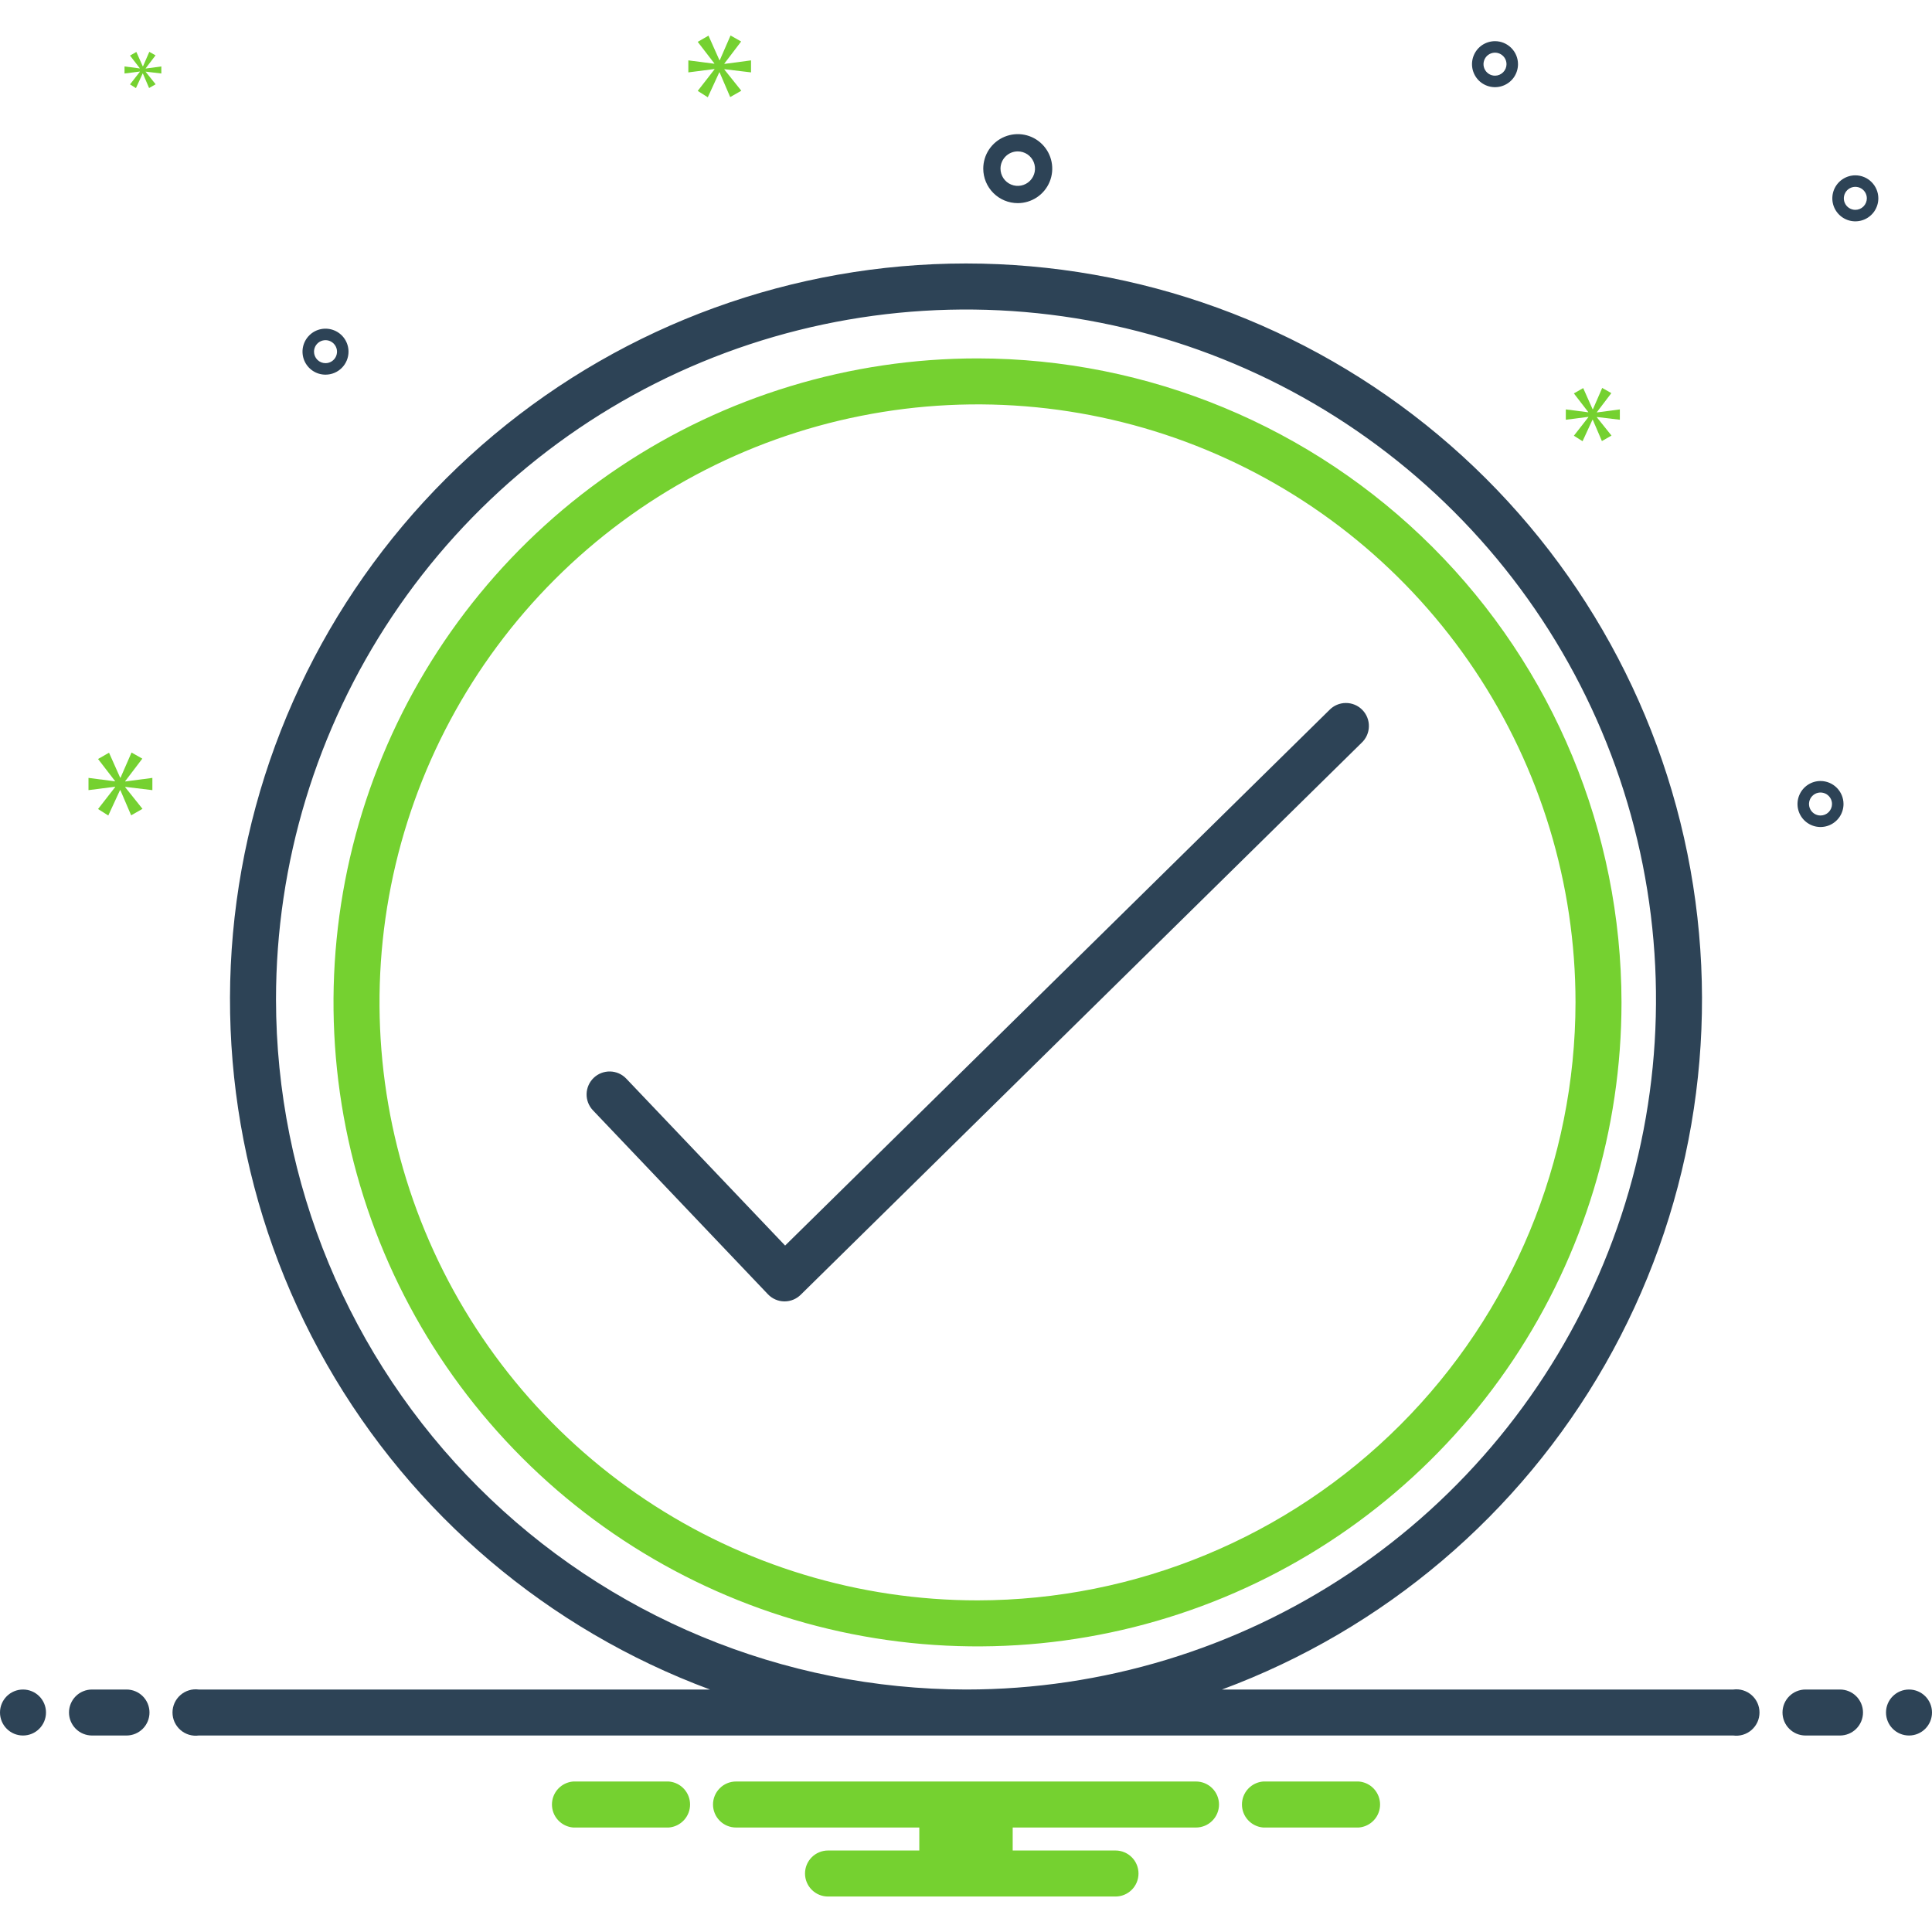 <svg width="77" height="77" viewBox="0 0 77 77" fill="none" xmlns="http://www.w3.org/2000/svg">
<path d="M38.959 14.284C33.882 14.284 28.92 15.789 24.699 18.609C20.478 21.429 17.188 25.438 15.246 30.128C13.303 34.818 12.795 39.979 13.785 44.958C14.775 49.936 17.22 54.51 20.81 58.099C24.399 61.689 28.973 64.133 33.951 65.124C38.93 66.114 44.091 65.606 48.781 63.663C53.471 61.72 57.479 58.431 60.3 54.21C63.12 49.989 64.625 45.027 64.625 39.95C64.618 33.145 61.911 26.621 57.099 21.809C52.288 16.998 45.764 14.291 38.959 14.284ZM38.959 63.783C34.245 63.783 29.637 62.386 25.718 59.767C21.798 57.148 18.743 53.426 16.939 49.071C15.136 44.716 14.664 39.924 15.583 35.3C16.503 30.677 18.773 26.431 22.106 23.098C25.439 19.764 29.686 17.494 34.309 16.575C38.932 15.655 43.724 16.127 48.079 17.931C52.434 19.735 56.157 22.79 58.775 26.709C61.394 30.628 62.792 35.236 62.792 39.95C62.785 46.269 60.272 52.327 55.803 56.795C51.335 61.263 45.278 63.776 38.959 63.783Z" fill="#75D130"/>
<path d="M52.983 28.297L31.291 49.642L24.956 42.985C24.788 42.81 24.558 42.709 24.316 42.704C24.074 42.699 23.839 42.789 23.664 42.956C23.488 43.123 23.386 43.353 23.379 43.595C23.372 43.837 23.462 44.072 23.628 44.248L30.605 51.582C30.689 51.67 30.789 51.741 30.901 51.79C31.012 51.839 31.132 51.865 31.254 51.867H31.27C31.51 51.867 31.741 51.772 31.912 51.603L54.268 29.603C54.357 29.52 54.429 29.419 54.478 29.308C54.528 29.196 54.555 29.075 54.557 28.953C54.56 28.831 54.538 28.709 54.493 28.596C54.448 28.482 54.38 28.379 54.295 28.292C54.209 28.204 54.107 28.135 53.994 28.088C53.881 28.041 53.76 28.017 53.638 28.018C53.515 28.018 53.394 28.043 53.282 28.091C53.169 28.139 53.068 28.209 52.983 28.297Z" fill="#2D4356"/>
<path d="M69.081 67.336H48.703C55.154 64.942 60.559 60.357 63.971 54.382C67.384 48.408 68.588 41.423 67.372 34.651C66.156 27.878 62.598 21.749 57.32 17.334C52.042 12.919 45.381 10.501 38.5 10.501C31.619 10.501 24.957 12.919 19.68 17.334C14.402 21.749 10.844 27.878 9.628 34.651C8.412 41.423 9.616 48.408 13.029 54.382C16.441 60.357 21.846 64.942 28.297 67.336H7.919C7.789 67.319 7.656 67.329 7.53 67.368C7.405 67.406 7.288 67.471 7.19 67.558C7.091 67.644 7.012 67.751 6.957 67.871C6.903 67.991 6.875 68.121 6.875 68.252C6.875 68.384 6.903 68.514 6.957 68.634C7.012 68.753 7.091 68.86 7.19 68.947C7.288 69.034 7.405 69.098 7.53 69.137C7.656 69.175 7.789 69.186 7.919 69.169H69.081C69.211 69.186 69.344 69.175 69.469 69.137C69.595 69.098 69.711 69.034 69.81 68.947C69.909 68.86 69.988 68.753 70.043 68.634C70.097 68.514 70.125 68.384 70.125 68.252C70.125 68.121 70.097 67.991 70.043 67.871C69.988 67.751 69.909 67.644 69.81 67.558C69.711 67.471 69.595 67.406 69.469 67.368C69.344 67.329 69.211 67.319 69.081 67.336ZM11 39.836C11 34.397 12.613 29.08 15.635 24.557C18.657 20.035 22.951 16.51 27.976 14.429C33.001 12.348 38.531 11.803 43.865 12.864C49.2 13.925 54.1 16.544 57.946 20.39C61.791 24.236 64.411 29.136 65.472 34.471C66.533 39.805 65.988 45.334 63.907 50.359C61.825 55.384 58.301 59.679 53.778 62.701C49.256 65.723 43.939 67.336 38.5 67.336C31.209 67.327 24.219 64.427 19.064 59.272C13.908 54.117 11.008 47.127 11 39.836ZM40.563 8.096C40.835 8.096 41.1 8.015 41.327 7.864C41.553 7.713 41.729 7.498 41.833 7.247C41.937 6.996 41.964 6.719 41.911 6.453C41.858 6.186 41.727 5.941 41.535 5.749C41.343 5.556 41.098 5.425 40.831 5.372C40.564 5.319 40.288 5.347 40.036 5.451C39.785 5.555 39.571 5.731 39.419 5.957C39.268 6.183 39.188 6.449 39.188 6.721C39.188 7.086 39.333 7.435 39.591 7.693C39.849 7.951 40.198 8.096 40.563 8.096ZM40.563 6.034C40.699 6.034 40.831 6.074 40.945 6.149C41.058 6.225 41.146 6.332 41.198 6.458C41.25 6.584 41.264 6.722 41.237 6.855C41.21 6.988 41.145 7.111 41.049 7.207C40.953 7.303 40.83 7.369 40.697 7.395C40.563 7.422 40.425 7.408 40.3 7.356C40.174 7.304 40.067 7.216 39.991 7.103C39.916 6.99 39.875 6.857 39.875 6.721C39.875 6.539 39.948 6.364 40.077 6.235C40.206 6.106 40.38 6.034 40.563 6.034ZM72.557 31.127C72.375 31.127 72.198 31.181 72.047 31.282C71.897 31.383 71.779 31.526 71.71 31.693C71.64 31.861 71.622 32.045 71.657 32.223C71.693 32.401 71.78 32.564 71.908 32.692C72.037 32.82 72.2 32.908 72.378 32.943C72.556 32.978 72.74 32.96 72.907 32.891C73.075 32.821 73.218 32.704 73.319 32.553C73.419 32.402 73.473 32.225 73.473 32.044C73.473 31.801 73.376 31.568 73.204 31.396C73.033 31.224 72.8 31.128 72.557 31.127ZM72.557 32.502C72.466 32.502 72.377 32.475 72.302 32.425C72.227 32.375 72.168 32.303 72.133 32.219C72.099 32.136 72.089 32.043 72.107 31.954C72.125 31.866 72.168 31.784 72.233 31.72C72.297 31.656 72.378 31.612 72.467 31.594C72.556 31.577 72.648 31.586 72.732 31.62C72.816 31.655 72.887 31.714 72.938 31.789C72.988 31.865 73.015 31.953 73.015 32.044C73.015 32.165 72.966 32.282 72.881 32.368C72.795 32.454 72.678 32.502 72.557 32.502ZM59.584 1.641C59.402 1.641 59.225 1.695 59.074 1.795C58.923 1.896 58.806 2.039 58.737 2.207C58.667 2.374 58.649 2.559 58.684 2.736C58.72 2.914 58.807 3.077 58.935 3.206C59.063 3.334 59.227 3.421 59.405 3.457C59.583 3.492 59.767 3.474 59.934 3.404C60.102 3.335 60.245 3.218 60.346 3.067C60.446 2.916 60.5 2.739 60.5 2.558C60.5 2.314 60.403 2.081 60.231 1.91C60.059 1.738 59.827 1.641 59.584 1.641ZM59.584 3.016C59.493 3.016 59.404 2.989 59.329 2.939C59.254 2.888 59.195 2.817 59.16 2.733C59.125 2.649 59.116 2.557 59.134 2.468C59.152 2.379 59.195 2.298 59.259 2.233C59.324 2.169 59.405 2.126 59.494 2.108C59.583 2.09 59.675 2.099 59.759 2.134C59.843 2.169 59.914 2.228 59.965 2.303C60.015 2.378 60.042 2.467 60.042 2.558C60.042 2.679 59.993 2.796 59.907 2.881C59.822 2.967 59.705 3.016 59.584 3.016ZM73.944 6.988C73.763 6.988 73.586 7.042 73.435 7.143C73.284 7.243 73.167 7.387 73.097 7.554C73.028 7.722 73.01 7.906 73.045 8.084C73.081 8.262 73.168 8.425 73.296 8.553C73.424 8.681 73.588 8.769 73.766 8.804C73.943 8.839 74.128 8.821 74.295 8.752C74.463 8.682 74.606 8.565 74.707 8.414C74.807 8.263 74.861 8.086 74.861 7.905C74.861 7.662 74.764 7.429 74.592 7.257C74.421 7.085 74.188 6.988 73.944 6.988ZM73.944 8.363C73.854 8.363 73.765 8.336 73.69 8.286C73.614 8.236 73.556 8.164 73.521 8.08C73.486 7.997 73.477 7.904 73.495 7.815C73.513 7.727 73.556 7.645 73.62 7.581C73.684 7.517 73.766 7.473 73.855 7.455C73.944 7.438 74.036 7.447 74.12 7.481C74.204 7.516 74.275 7.575 74.326 7.65C74.376 7.726 74.403 7.814 74.403 7.905C74.403 8.026 74.354 8.143 74.268 8.229C74.183 8.315 74.066 8.363 73.944 8.363ZM13.89 14.016C13.89 13.835 13.836 13.657 13.736 13.507C13.635 13.356 13.492 13.238 13.324 13.169C13.157 13.1 12.972 13.081 12.794 13.117C12.617 13.152 12.453 13.239 12.325 13.368C12.197 13.496 12.11 13.659 12.074 13.837C12.039 14.015 12.057 14.199 12.126 14.367C12.196 14.534 12.313 14.677 12.464 14.778C12.615 14.879 12.792 14.932 12.973 14.932C13.216 14.932 13.449 14.836 13.621 14.664C13.793 14.492 13.89 14.259 13.89 14.016ZM12.515 14.016C12.515 13.925 12.542 13.837 12.592 13.761C12.643 13.686 12.714 13.627 12.798 13.592C12.882 13.558 12.974 13.549 13.063 13.566C13.152 13.584 13.233 13.628 13.297 13.692C13.361 13.756 13.405 13.838 13.423 13.926C13.441 14.015 13.431 14.107 13.397 14.191C13.362 14.275 13.303 14.347 13.228 14.397C13.152 14.447 13.064 14.474 12.973 14.474C12.852 14.474 12.735 14.426 12.649 14.34C12.563 14.254 12.515 14.137 12.515 14.016Z" fill="#2D4356"/>
<path d="M4.991 31.132L5.672 30.236L5.242 29.992L4.804 30.996H4.79L4.345 29.999L3.908 30.25L4.582 31.125V31.14L3.527 31.003V31.491L4.589 31.355V31.369L3.908 32.244L4.316 32.502L4.783 31.491H4.797L5.227 32.495L5.679 32.237L4.991 31.376V31.361L6.073 31.491V31.003L4.991 31.146V31.132ZM5.575 2.859L5.182 3.363L5.418 3.512L5.686 2.929H5.694L5.942 3.508L6.203 3.359L5.806 2.863V2.855L6.43 2.929V2.648L5.806 2.731V2.723L6.199 2.206L5.951 2.066L5.699 2.644H5.69L5.434 2.07L5.182 2.215L5.571 2.719V2.727L4.963 2.648V2.929L5.575 2.851V2.859ZM29.932 2.885V2.406L28.87 2.547V2.533L29.538 1.654L29.116 1.414L28.687 2.399H28.673L28.237 1.421L27.808 1.668L28.469 2.526V2.54L27.434 2.406V2.885L28.476 2.751V2.765L27.808 3.623L28.209 3.877L28.666 2.885H28.68L29.102 3.869L29.545 3.616L28.87 2.772V2.758L29.932 2.885ZM63.644 16.426L64.22 15.668L63.856 15.461L63.486 16.311H63.474L63.098 15.467L62.727 15.68L63.298 16.42V16.432L62.406 16.317V16.729L63.304 16.614V16.627L62.727 17.366L63.073 17.585L63.468 16.729H63.48L63.844 17.579L64.226 17.36L63.644 16.633V16.62L64.559 16.729V16.317L63.644 16.438V16.426Z" fill="#75D130"/>
<path d="M0.917 69.169C1.423 69.169 1.833 68.758 1.833 68.252C1.833 67.746 1.423 67.336 0.917 67.336C0.41 67.336 0 67.746 0 68.252C0 68.758 0.41 69.169 0.917 69.169Z" fill="#2D4356"/>
<path d="M5.042 67.336H3.667C3.424 67.336 3.19 67.432 3.018 67.604C2.847 67.776 2.75 68.009 2.75 68.252C2.75 68.495 2.847 68.728 3.018 68.9C3.19 69.072 3.424 69.169 3.667 69.169H5.042C5.285 69.169 5.518 69.072 5.69 68.9C5.862 68.728 5.958 68.495 5.958 68.252C5.958 68.009 5.862 67.776 5.69 67.604C5.518 67.432 5.285 67.336 5.042 67.336ZM73.333 67.336H71.958C71.715 67.336 71.482 67.432 71.31 67.604C71.138 67.776 71.042 68.009 71.042 68.252C71.042 68.495 71.138 68.728 71.31 68.9C71.482 69.072 71.715 69.169 71.958 69.169H73.333C73.576 69.169 73.81 69.072 73.981 68.9C74.153 68.728 74.25 68.495 74.25 68.252C74.25 68.009 74.153 67.776 73.981 67.604C73.81 67.432 73.576 67.336 73.333 67.336Z" fill="#2D4356"/>
<path d="M76.084 69.169C76.59 69.169 77 68.758 77 68.252C77 67.746 76.59 67.336 76.084 67.336C75.577 67.336 75.167 67.746 75.167 68.252C75.167 68.758 75.577 69.169 76.084 69.169Z" fill="#2D4356"/>
<path d="M54.154 71.002H50.346C50.116 71.02 49.9 71.124 49.743 71.294C49.585 71.464 49.498 71.687 49.498 71.919C49.498 72.15 49.585 72.374 49.743 72.543C49.9 72.713 50.116 72.818 50.346 72.836H54.154C54.385 72.818 54.601 72.713 54.758 72.543C54.915 72.374 55.003 72.15 55.003 71.919C55.003 71.687 54.915 71.464 54.758 71.294C54.601 71.124 54.385 71.02 54.154 71.002ZM26.654 71.002H22.846C22.616 71.02 22.4 71.124 22.243 71.294C22.085 71.464 21.998 71.687 21.998 71.919C21.998 72.15 22.085 72.374 22.243 72.543C22.4 72.713 22.616 72.818 22.846 72.836H26.654C26.885 72.818 27.101 72.713 27.258 72.543C27.415 72.374 27.503 72.15 27.503 71.919C27.503 71.687 27.415 71.464 27.258 71.294C27.101 71.124 26.885 71.02 26.654 71.002ZM47.667 71.002H29.334C29.09 71.002 28.857 71.099 28.686 71.271C28.514 71.443 28.417 71.676 28.417 71.919C28.417 72.162 28.514 72.395 28.686 72.567C28.857 72.739 29.09 72.836 29.334 72.836H36.639V73.752H33C32.757 73.752 32.524 73.849 32.352 74.021C32.18 74.193 32.084 74.426 32.084 74.669C32.084 74.912 32.18 75.145 32.352 75.317C32.524 75.489 32.757 75.586 33 75.586H44.459C44.702 75.586 44.935 75.489 45.107 75.317C45.279 75.145 45.375 74.912 45.375 74.669C45.375 74.426 45.279 74.193 45.107 74.021C44.935 73.849 44.702 73.752 44.459 73.752H40.361V72.836H47.667C47.91 72.836 48.143 72.739 48.315 72.567C48.487 72.395 48.584 72.162 48.584 71.919C48.584 71.676 48.487 71.443 48.315 71.271C48.143 71.099 47.91 71.002 47.667 71.002Z" fill="#75D130"/>
</svg>
